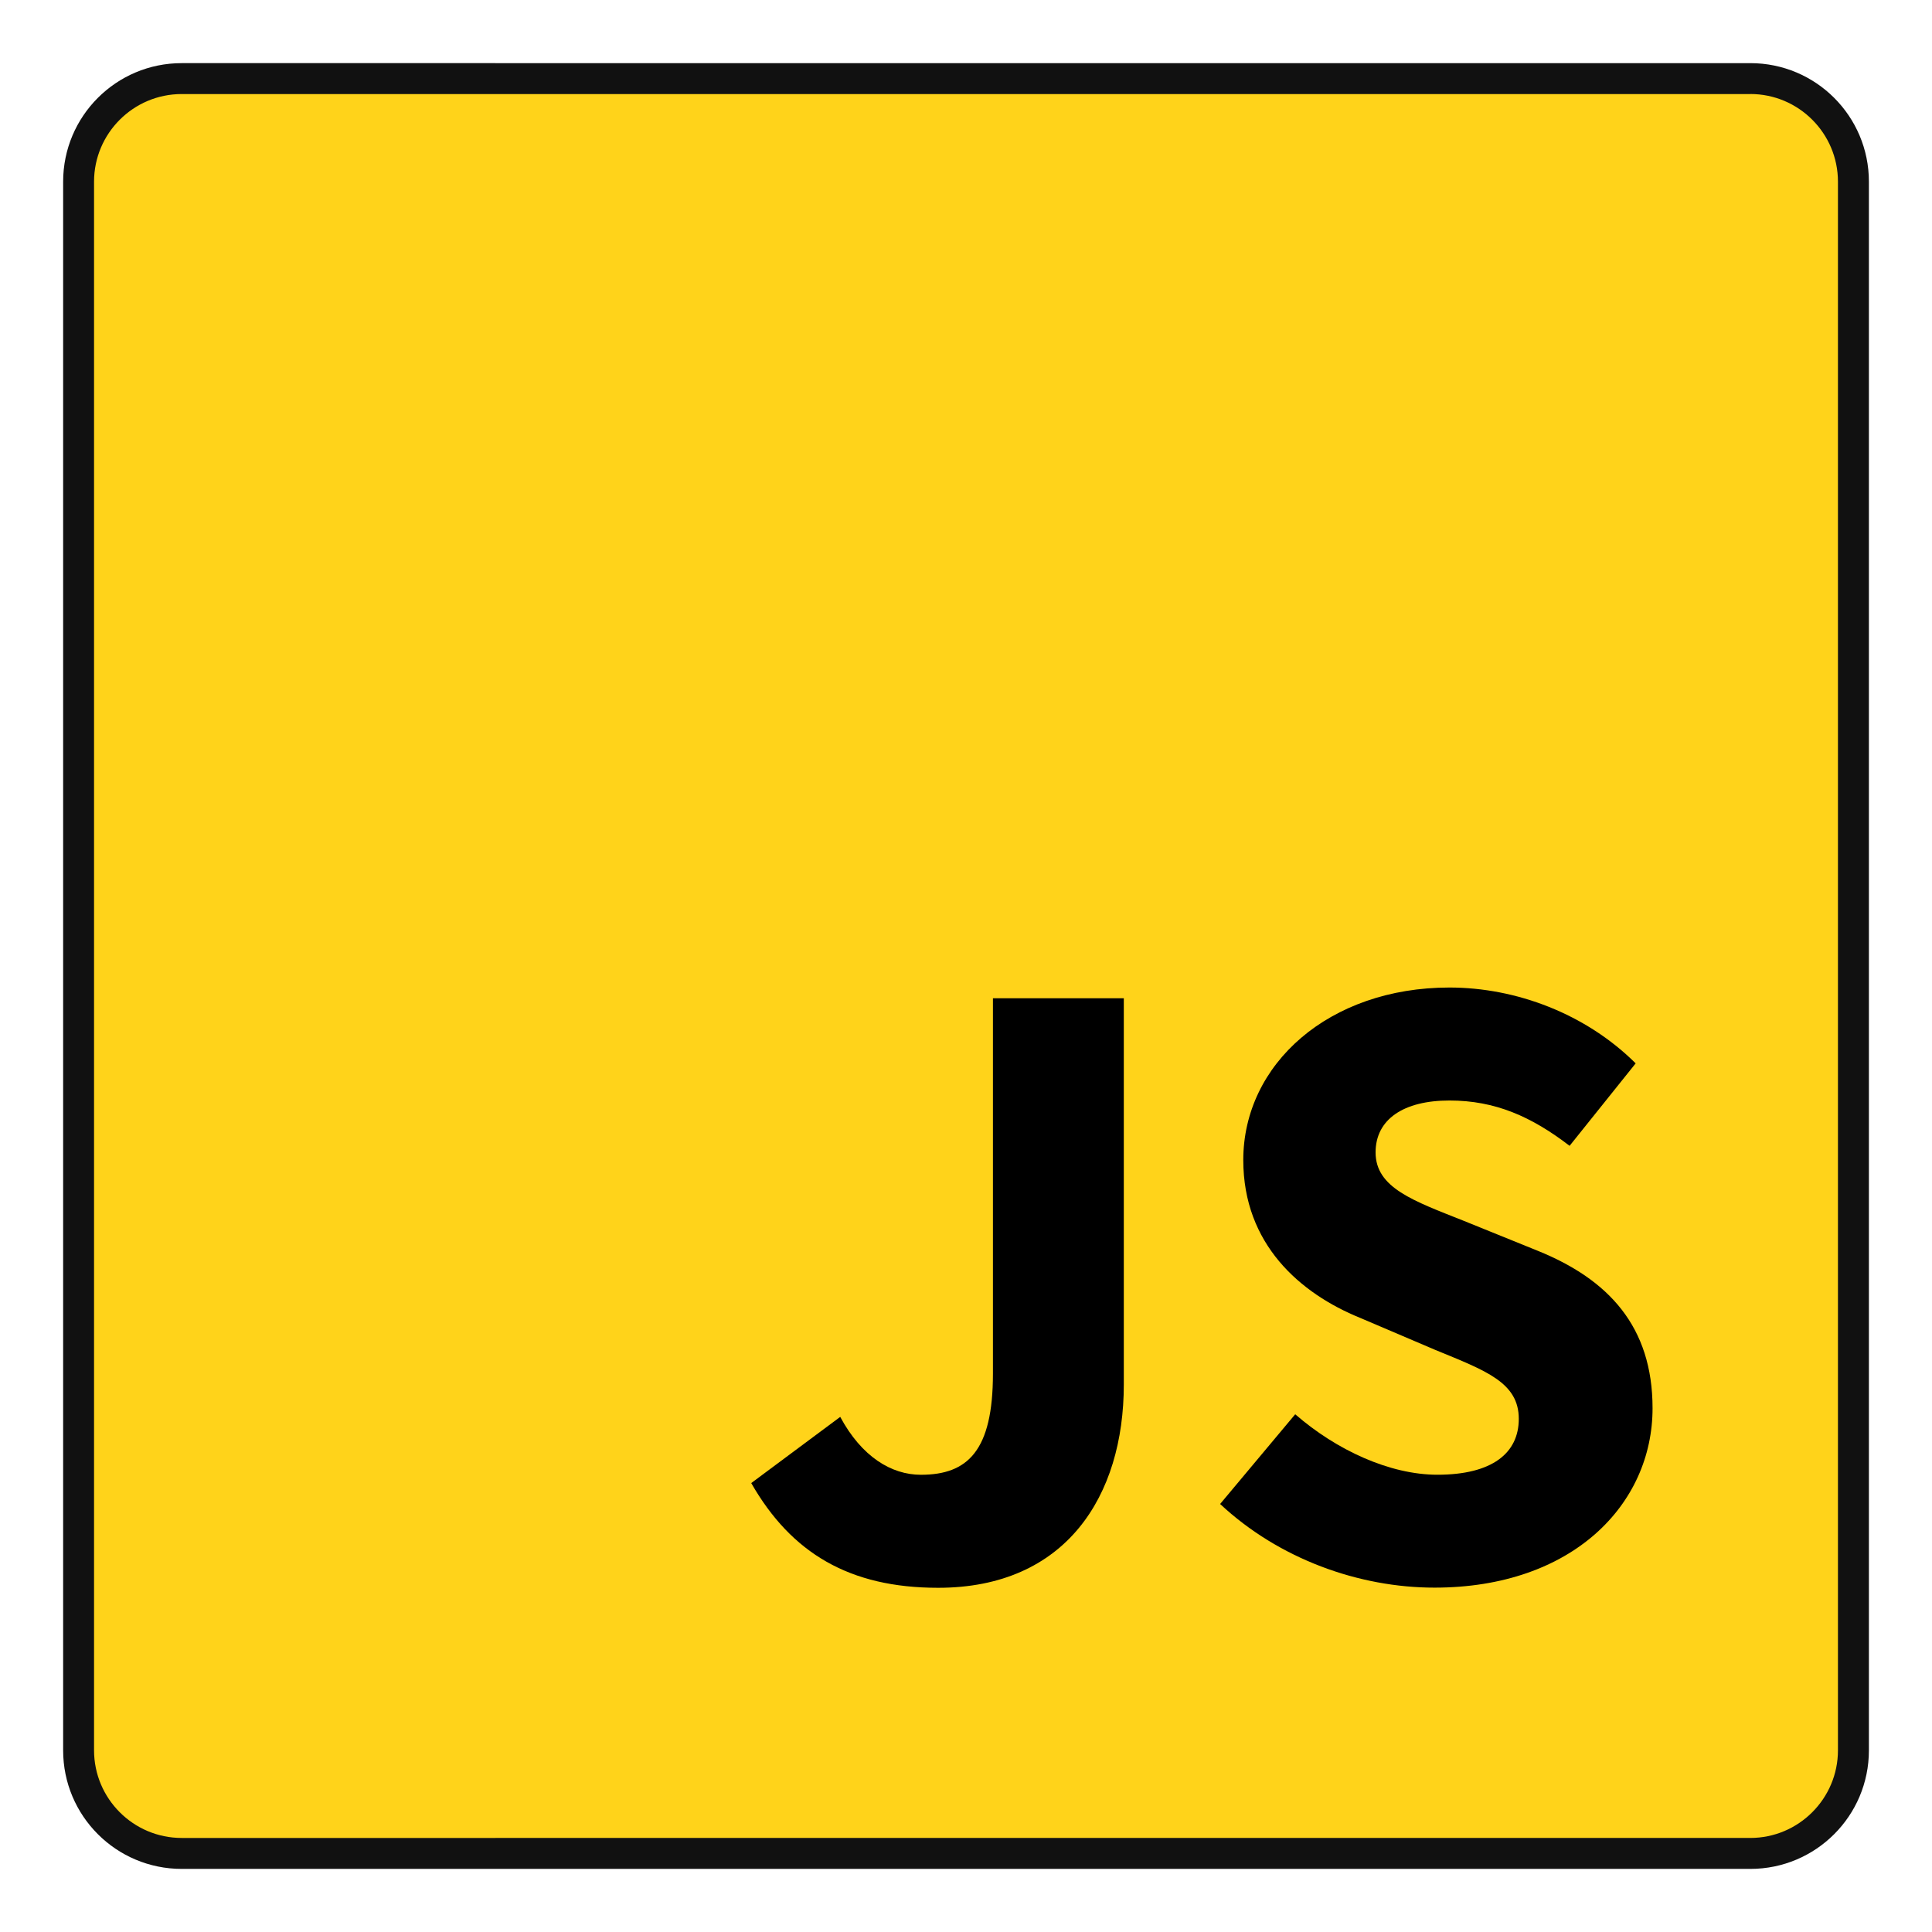 <?xml version="1.0" encoding="UTF-8"?>
<svg id="_레이어_2" data-name="레이어 2" xmlns="http://www.w3.org/2000/svg" viewBox="0 0 500 500">
  <defs>
    <style>
      .cls-1 {
        fill: #fff;
        opacity: 0;
      }

      .cls-2 {
        fill: #ffd31a;
      }

      .cls-3 {
        fill: #111;
      }
    </style>
  </defs>
  <g id="_레이어_1-2" data-name="레이어 1">
    <rect class="cls-1" width="500" height="500"/>
    <g>
      <rect class="cls-2" x="20.33" y="20.33" width="459.33" height="459.33" rx="26.68" ry="26.68"/>
      <path class="cls-3" d="m452.98,24.33c12.51,0,22.68,10.18,22.68,22.68v405.97c0,12.51-10.18,22.68-22.68,22.68H47.02c-12.51,0-22.68-10.18-22.68-22.68V47.02c0-12.51,10.18-22.68,22.68-22.68h405.97m0-8H47.02c-16.95,0-30.68,13.74-30.68,30.68v405.97c0,16.95,13.74,30.68,30.68,30.68h405.97c16.95,0,30.68-13.74,30.68-30.68V47.02c0-16.95-13.74-30.68-30.68-30.68h0Z"/>
    </g>
    <g>
      <path d="m194.43,383.81l23.02-17.12c5.54,10.3,13.22,14.98,20.87,14.98,12.11,0,18.65-6.19,18.65-26.17v-97.15h33.87v99.97c0,28.83-14.96,52.6-48.06,52.6-22.91,0-37.97-8.95-48.36-27.1Z"/>
      <path d="m315.75,389.25l19.45-23.24c10.65,9.27,24.47,15.65,36.8,15.65,14.14,0,21.06-5.57,21.06-14.46,0-9.43-8.52-12.46-21.6-17.84l-19.47-8.3c-15.52-6.31-30.23-19.07-30.23-40.84,0-24.83,22.18-44.65,53.36-44.65,17.25,0,35.29,6.8,48.19,19.63l-17.1,21.34c-9.87-7.57-19.25-11.73-31.1-11.73s-19.11,4.86-19.11,13.43c0,9.19,9.8,12.53,22.87,17.73l19.09,7.73c18.29,7.4,29.72,19.58,29.72,40.75,0,24.88-20.74,46.43-56.44,46.43-19.49,0-40.21-7.38-55.49-21.66Z"/>
    </g>
  </g>
</svg>